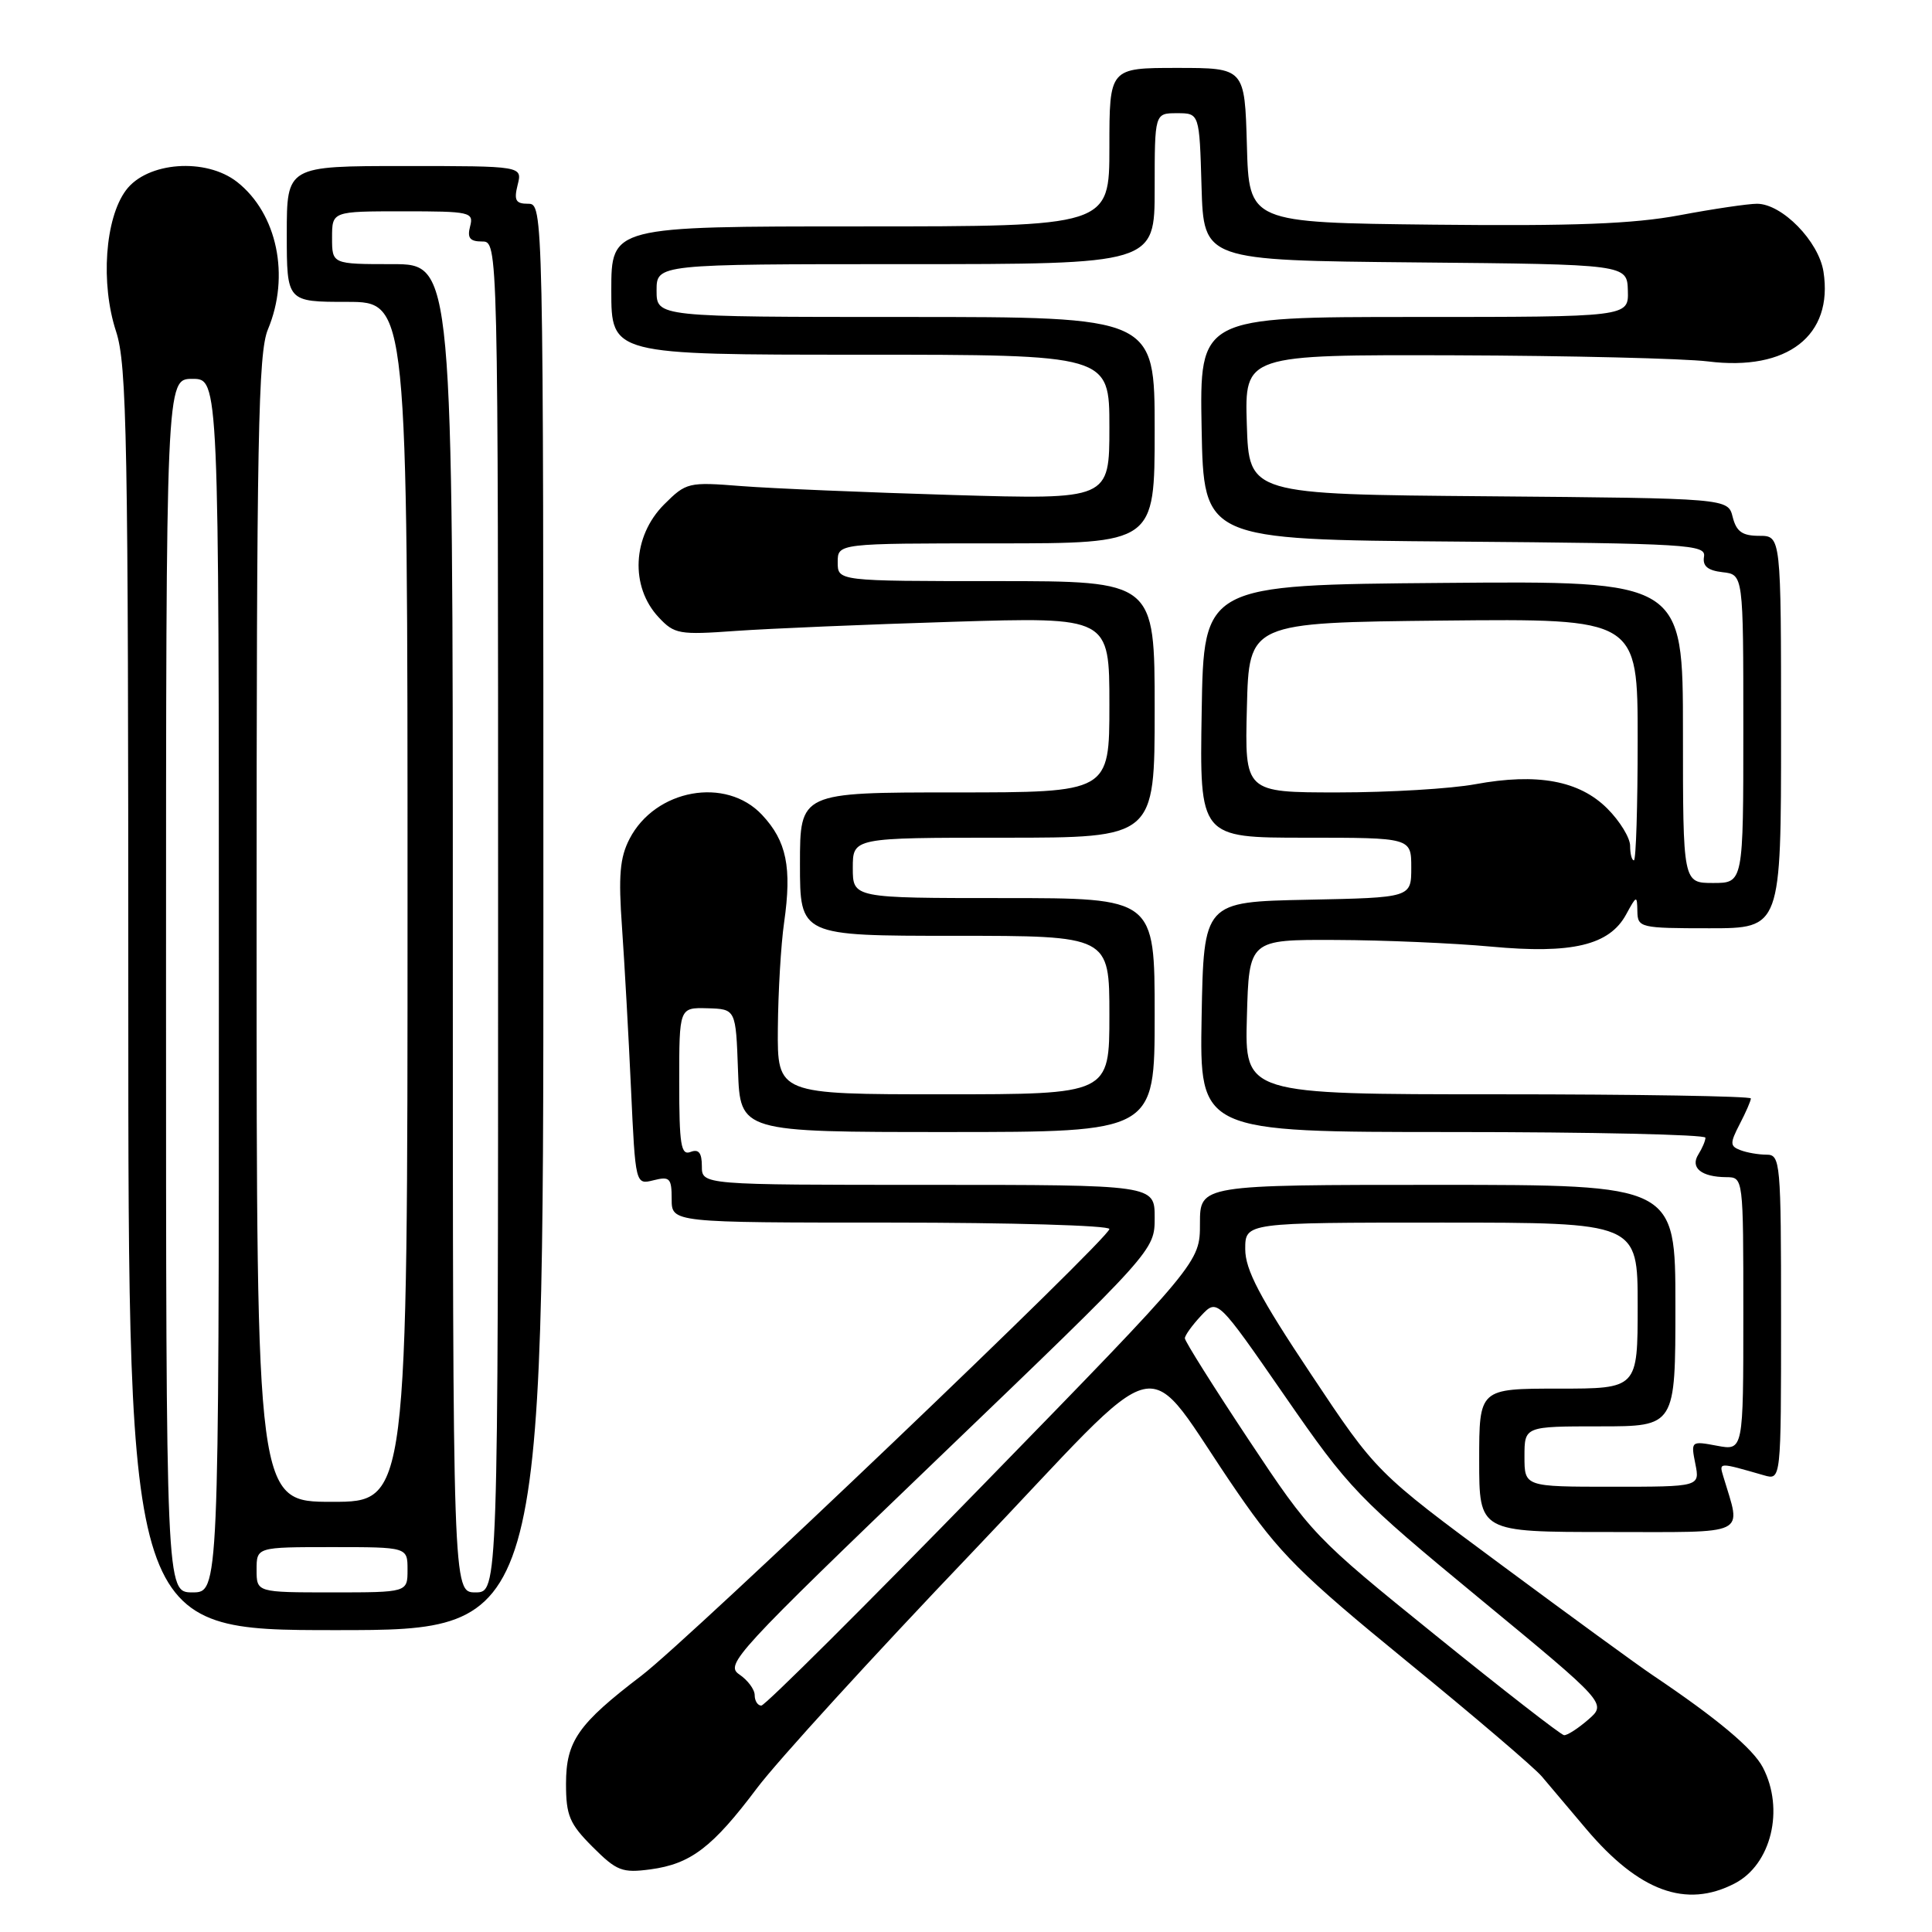 <?xml version="1.0" encoding="UTF-8" standalone="no"?>
<!DOCTYPE svg PUBLIC "-//W3C//DTD SVG 1.1//EN" "http://www.w3.org/Graphics/SVG/1.1/DTD/svg11.dtd" >
<svg xmlns="http://www.w3.org/2000/svg" xmlns:xlink="http://www.w3.org/1999/xlink" version="1.1" viewBox="0 0 256 256">
 <g >
 <path fill="currentColor"
d=" M 229.85 249.57 C 234.70 247.07 236.48 239.74 233.59 234.20 C 232.28 231.69 227.52 227.71 219.00 221.98 C 217.07 220.69 208.05 214.11 198.94 207.36 C 182.37 195.10 182.37 195.10 173.69 182.05 C 166.90 171.87 165.00 168.24 165.00 165.51 C 165.00 162.00 165.00 162.00 191.00 162.00 C 217.00 162.00 217.00 162.00 217.00 173.00 C 217.00 184.00 217.00 184.00 206.50 184.00 C 196.00 184.00 196.00 184.00 196.00 193.50 C 196.00 203.00 196.00 203.00 213.11 203.00 C 232.01 203.00 230.73 203.62 228.35 195.65 C 227.78 193.73 227.66 193.74 233.75 195.49 C 236.00 196.13 236.00 196.13 236.00 174.57 C 236.00 153.97 235.91 153.00 234.08 153.00 C 233.03 153.00 231.46 152.73 230.61 152.40 C 229.22 151.87 229.21 151.49 230.52 148.95 C 231.34 147.38 232.00 145.85 232.00 145.55 C 232.00 145.25 216.91 145.00 198.47 145.00 C 164.93 145.00 164.93 145.00 165.22 134.75 C 165.50 124.50 165.50 124.50 177.00 124.55 C 183.32 124.57 192.58 124.97 197.57 125.43 C 208.30 126.43 213.25 125.25 215.47 121.17 C 216.86 118.62 216.92 118.60 216.96 120.75 C 217.00 122.92 217.33 123.00 226.50 123.00 C 236.00 123.00 236.00 123.00 236.00 97.00 C 236.00 71.00 236.00 71.00 233.11 71.00 C 230.86 71.00 230.08 70.44 229.59 68.51 C 228.97 66.03 228.97 66.03 197.23 65.76 C 165.50 65.50 165.50 65.50 165.21 56.25 C 164.92 47.00 164.92 47.00 192.71 47.08 C 208.00 47.13 223.12 47.50 226.32 47.89 C 236.84 49.21 242.94 44.47 241.62 36.00 C 240.99 31.97 236.13 27.00 232.81 27.00 C 231.63 27.00 227.01 27.68 222.55 28.52 C 216.40 29.67 208.58 29.97 189.98 29.77 C 165.50 29.50 165.50 29.50 165.22 19.25 C 164.93 9.00 164.93 9.00 155.97 9.00 C 147.00 9.00 147.00 9.00 147.00 19.50 C 147.00 30.00 147.00 30.00 114.00 30.00 C 81.00 30.00 81.00 30.00 81.00 38.50 C 81.00 47.00 81.00 47.00 114.00 47.00 C 147.00 47.00 147.00 47.00 147.00 56.60 C 147.00 66.20 147.00 66.20 126.25 65.59 C 114.84 65.25 102.24 64.72 98.25 64.41 C 91.20 63.85 90.93 63.92 88.00 66.84 C 83.79 71.06 83.46 77.73 87.28 81.80 C 89.36 84.03 89.99 84.14 97.50 83.60 C 101.90 83.29 114.84 82.74 126.25 82.39 C 147.00 81.75 147.00 81.75 147.00 93.38 C 147.00 105.00 147.00 105.00 126.50 105.00 C 106.00 105.00 106.00 105.00 106.00 114.50 C 106.00 124.00 106.00 124.00 126.50 124.00 C 147.00 124.00 147.00 124.00 147.00 134.50 C 147.00 145.00 147.00 145.00 125.00 145.00 C 103.00 145.00 103.00 145.00 103.07 136.25 C 103.11 131.44 103.48 125.13 103.90 122.23 C 104.94 114.92 104.23 111.45 100.98 107.98 C 96.20 102.86 86.83 104.56 83.42 111.15 C 82.13 113.64 81.93 116.03 82.42 122.89 C 82.75 127.62 83.29 137.23 83.61 144.24 C 84.20 156.99 84.20 156.99 86.60 156.39 C 88.75 155.85 89.00 156.11 89.00 158.89 C 89.00 162.00 89.00 162.00 118.00 162.00 C 133.95 162.00 147.00 162.38 147.00 162.85 C 147.00 164.09 91.48 217.08 85.00 222.03 C 76.58 228.45 75.01 230.71 75.00 236.35 C 75.00 240.57 75.46 241.66 78.53 244.73 C 81.72 247.92 82.45 248.20 86.19 247.70 C 91.53 246.98 94.41 244.79 100.32 236.92 C 102.97 233.39 115.75 219.38 128.72 205.80 C 155.57 177.66 150.86 178.73 163.96 197.74 C 169.52 205.82 172.36 208.65 186.41 220.13 C 195.26 227.35 203.31 234.22 204.29 235.38 C 205.27 236.55 207.93 239.68 210.18 242.35 C 217.18 250.62 223.41 252.91 229.85 249.57 Z  M 72.00 121.50 C 72.00 27.37 71.99 27.00 69.98 27.00 C 68.33 27.00 68.08 26.55 68.59 24.50 C 69.22 22.00 69.22 22.00 53.61 22.00 C 38.00 22.00 38.00 22.00 38.00 31.00 C 38.00 40.00 38.00 40.00 46.00 40.00 C 54.00 40.00 54.00 40.00 54.00 119.50 C 54.00 199.00 54.00 199.00 44.00 199.00 C 34.00 199.00 34.00 199.00 34.00 123.12 C 34.00 57.94 34.21 46.74 35.50 43.65 C 38.46 36.57 36.73 28.30 31.43 24.12 C 27.28 20.86 19.49 21.44 16.69 25.21 C 13.91 28.94 13.30 37.58 15.38 43.92 C 16.82 48.33 17.00 58.07 17.00 132.44 C 17.00 216.00 17.00 216.00 44.50 216.00 C 72.00 216.00 72.00 216.00 72.00 121.50 Z  M 190.20 216.67 C 174.18 203.73 173.75 203.28 165.45 190.77 C 160.80 183.76 157.00 177.72 157.00 177.33 C 157.00 176.95 157.97 175.60 159.15 174.34 C 161.30 172.05 161.30 172.05 170.24 184.97 C 178.81 197.36 179.89 198.48 196.05 211.81 C 212.91 225.72 212.91 225.72 210.45 227.86 C 209.09 229.04 207.65 229.97 207.24 229.92 C 206.83 229.88 199.16 223.92 190.20 216.67 Z  M 100.00 224.62 C 100.00 223.86 99.08 222.63 97.96 221.87 C 96.03 220.57 97.47 219.01 124.46 193.09 C 153.00 165.69 153.00 165.69 153.00 161.34 C 153.00 157.00 153.00 157.00 123.00 157.00 C 93.00 157.00 93.00 157.00 93.00 154.53 C 93.00 152.75 92.58 152.22 91.50 152.64 C 90.23 153.13 90.00 151.71 90.00 143.36 C 90.00 133.50 90.00 133.50 93.75 133.60 C 97.50 133.71 97.50 133.71 97.79 141.85 C 98.08 150.00 98.08 150.00 125.54 150.00 C 153.00 150.00 153.00 150.00 153.00 134.50 C 153.00 119.00 153.00 119.00 133.00 119.00 C 113.00 119.00 113.00 119.00 113.00 115.00 C 113.00 111.00 113.00 111.00 133.00 111.00 C 153.00 111.00 153.00 111.00 153.00 94.00 C 153.00 77.00 153.00 77.00 132.00 77.00 C 111.00 77.00 111.00 77.00 111.00 74.50 C 111.00 72.00 111.00 72.00 132.00 72.00 C 153.00 72.00 153.00 72.00 153.00 57.00 C 153.00 42.00 153.00 42.00 120.00 42.00 C 87.00 42.00 87.00 42.00 87.00 38.50 C 87.00 35.00 87.00 35.00 120.00 35.00 C 153.00 35.00 153.00 35.00 153.00 25.00 C 153.00 15.00 153.00 15.00 155.96 15.00 C 158.93 15.00 158.93 15.00 159.21 24.75 C 159.50 34.50 159.50 34.50 187.55 34.77 C 215.60 35.03 215.60 35.03 215.70 38.52 C 215.80 42.00 215.80 42.00 187.37 42.00 C 158.95 42.00 158.95 42.00 159.22 56.75 C 159.50 71.50 159.50 71.50 192.79 71.76 C 223.76 72.01 226.06 72.15 225.79 73.76 C 225.58 75.01 226.28 75.59 228.25 75.82 C 231.00 76.13 231.00 76.13 231.00 96.57 C 231.00 117.00 231.00 117.00 227.00 117.00 C 223.00 117.00 223.00 117.00 223.00 96.99 C 223.00 76.97 223.00 76.97 191.25 77.24 C 159.50 77.50 159.50 77.50 159.23 94.25 C 158.95 111.00 158.95 111.00 172.98 111.00 C 187.00 111.00 187.00 111.00 187.00 114.97 C 187.00 118.94 187.00 118.94 173.25 119.22 C 159.50 119.50 159.50 119.50 159.22 134.75 C 158.95 150.00 158.95 150.00 192.47 150.00 C 210.91 150.00 225.99 150.34 225.98 150.75 C 225.98 151.16 225.55 152.16 225.04 152.97 C 223.93 154.73 225.44 155.96 228.75 155.98 C 231.00 156.00 231.00 156.00 231.00 174.11 C 231.00 192.22 231.00 192.22 227.52 191.57 C 224.07 190.92 224.04 190.95 224.64 193.96 C 225.25 197.00 225.25 197.00 213.62 197.00 C 202.00 197.00 202.00 197.00 202.00 193.00 C 202.00 189.00 202.00 189.00 212.00 189.00 C 222.00 189.00 222.00 189.00 222.00 173.00 C 222.00 157.00 222.00 157.00 190.50 157.00 C 159.00 157.00 159.00 157.00 159.00 162.13 C 159.00 167.26 159.00 167.26 130.38 196.63 C 114.65 212.78 101.37 226.00 100.88 226.00 C 100.40 226.00 100.00 225.38 100.00 224.62 Z  M 216.00 112.08 C 216.00 111.02 214.64 108.80 212.98 107.14 C 209.27 103.43 203.70 102.40 195.50 103.91 C 192.27 104.51 184.08 105.00 177.28 105.00 C 164.93 105.00 164.93 105.00 165.22 93.75 C 165.50 82.50 165.50 82.50 191.25 82.23 C 217.00 81.97 217.00 81.97 217.00 97.98 C 217.00 106.79 216.78 114.00 216.50 114.00 C 216.22 114.00 216.00 113.13 216.00 112.08 Z  M 22.00 130.60 C 22.00 50.20 22.00 50.20 25.50 50.20 C 29.00 50.20 29.00 50.20 29.00 130.60 C 29.00 211.00 29.00 211.00 25.50 211.00 C 22.00 211.00 22.00 211.00 22.00 130.60 Z  M 34.00 208.00 C 34.00 205.00 34.00 205.00 44.00 205.00 C 54.00 205.00 54.00 205.00 54.00 208.00 C 54.00 211.00 54.00 211.00 44.00 211.00 C 34.00 211.00 34.00 211.00 34.00 208.00 Z  M 60.00 123.00 C 60.00 35.00 60.00 35.00 52.00 35.00 C 44.00 35.00 44.00 35.00 44.00 31.50 C 44.00 28.00 44.00 28.00 53.41 28.00 C 62.32 28.00 62.79 28.10 62.29 30.00 C 61.89 31.53 62.26 32.00 63.88 32.00 C 66.00 32.00 66.00 32.00 66.00 121.50 C 66.00 211.00 66.00 211.00 63.00 211.00 C 60.00 211.00 60.00 211.00 60.00 123.00 Z "/>
</g>
</svg>